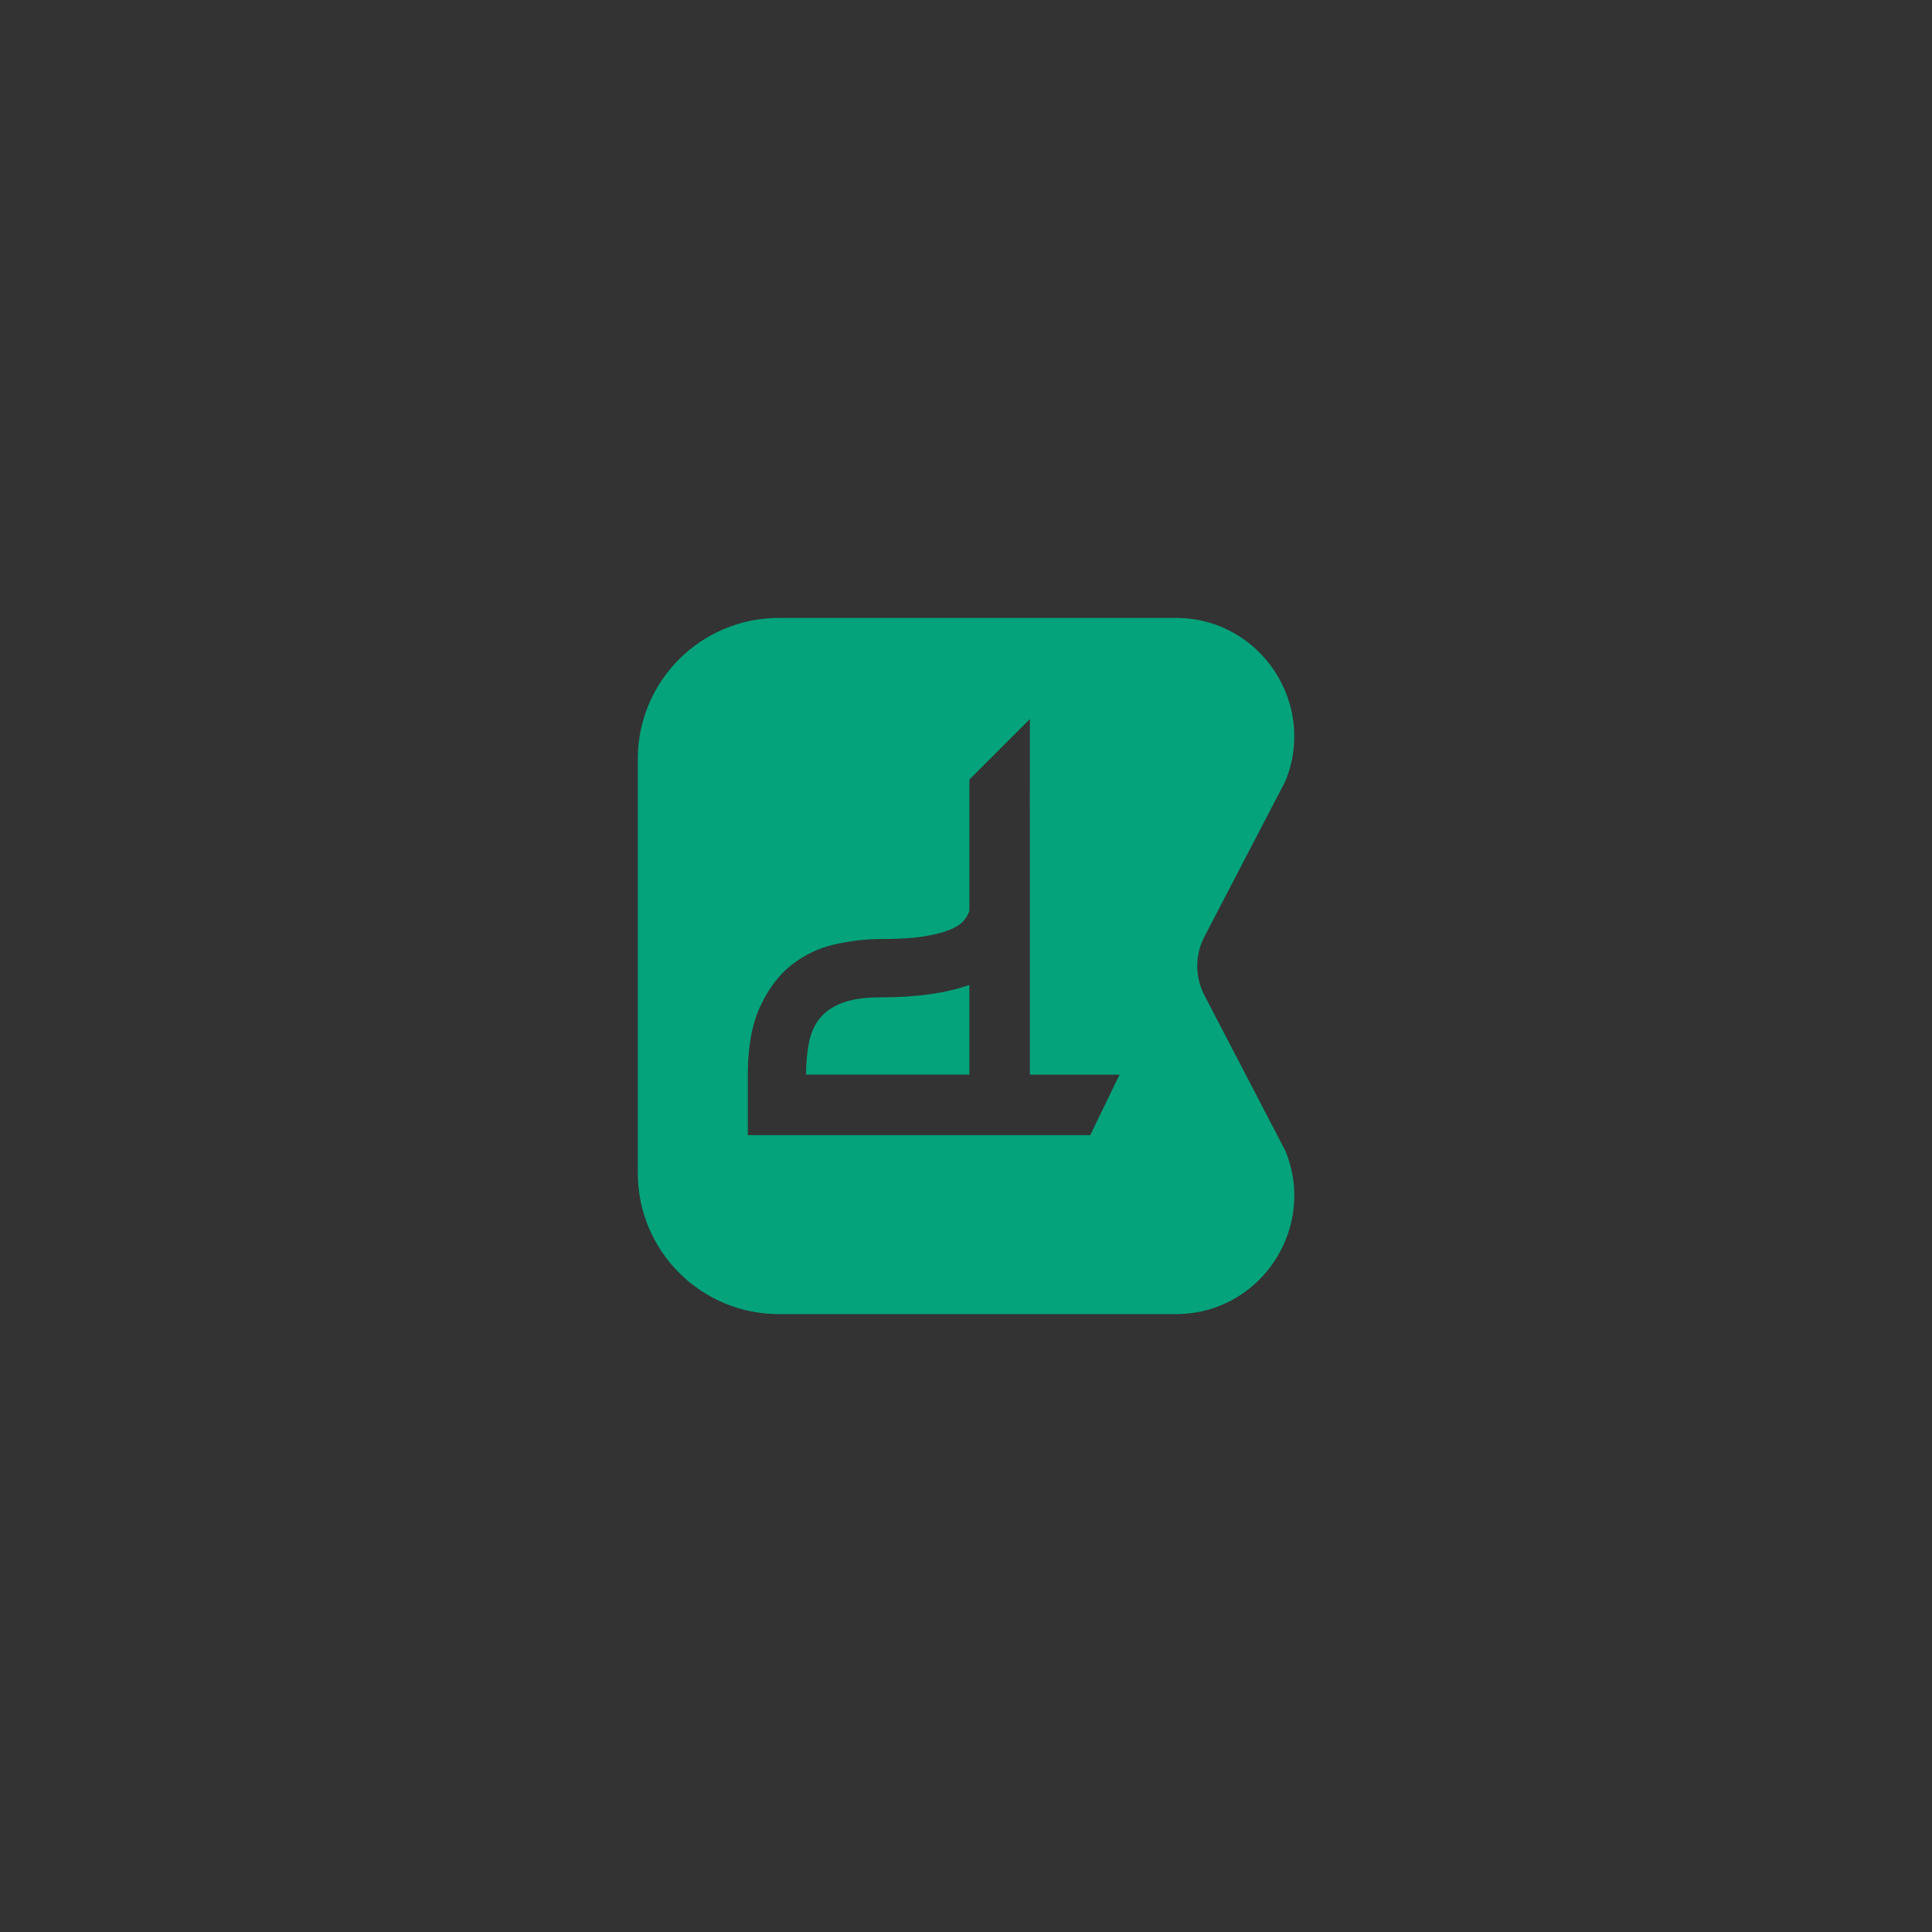 <?xml version="1.0" encoding="utf-8"?>
<!-- Generator: Adobe Illustrator 27.0.0, SVG Export Plug-In . SVG Version: 6.00 Build 0)  -->
<svg version="1.1" id="Layer_1" xmlns="http://www.w3.org/2000/svg" xmlns:xlink="http://www.w3.org/1999/xlink" x="0px" y="0px"
	 viewBox="0 0 800 800" style="enable-background:new 0 0 800 800;" xml:space="preserve">
<rect x="0" y="0" width="800" height="800" fill="#333333" stroke="none"/>
<style type="text/css">
	.st0{fill:#FFFFFF;}
	.st1{fill:#04A37B;}
</style>
<g>
	<path class="st0" d="M426.45,325.56v7.92h-0.01v-3.81C426.44,328.21,426.44,326.84,426.45,325.56z"/>
	<g>
		<path class="st1" d="M348.88,415.24c-4.04,1.52-7.15,3.62-9.36,6.35c-2.21,2.71-3.73,6.08-4.53,10.1
			c-0.8,4.03-1.21,8.46-1.21,13.29h67.61v-37.14c-9.66,3.43-21.93,5.14-36.83,5.14C358.13,412.98,352.89,413.73,348.88,415.24z"/>
		<path class="st1" d="M528.24,468.85l-29.53-56.74c-3.95-7.59-3.95-16.64,0-24.23l33.48-64.32c0.01-0.01,0.01-0.02,0.02-0.03
			c13.24-32.04-10.32-67.66-45.3-67.66H322.51c-32.26,0-58.41,26.14-58.41,58.4v171.46c0,32.25,26.14,58.41,58.41,58.41h164.41
			c35.11,0,58.52-35.79,45.27-67.71L528.24,468.85z M463.58,445.01l-12.13,25.02H309.64v-24.75c0-11.67,1.71-21.18,5.13-28.51
			c3.42-7.35,7.75-13.08,12.98-17.21c5.24-4.12,11.12-6.94,17.66-8.45c6.55-1.51,12.93-2.27,19.16-2.27
			c7.24,0,13.14-0.34,17.67-1.05c4.52-0.71,8.14-1.61,10.87-2.72c2.71-1.1,4.68-2.35,5.88-3.76c1.21-1.41,2.02-2.82,2.41-4.23
			v-54.28l25.05-25.05v27.84c-0.01,1.28-0.01,2.65-0.01,4.11v115.3h37.14V445.01z"/>
	</g>
</g>
</svg>
